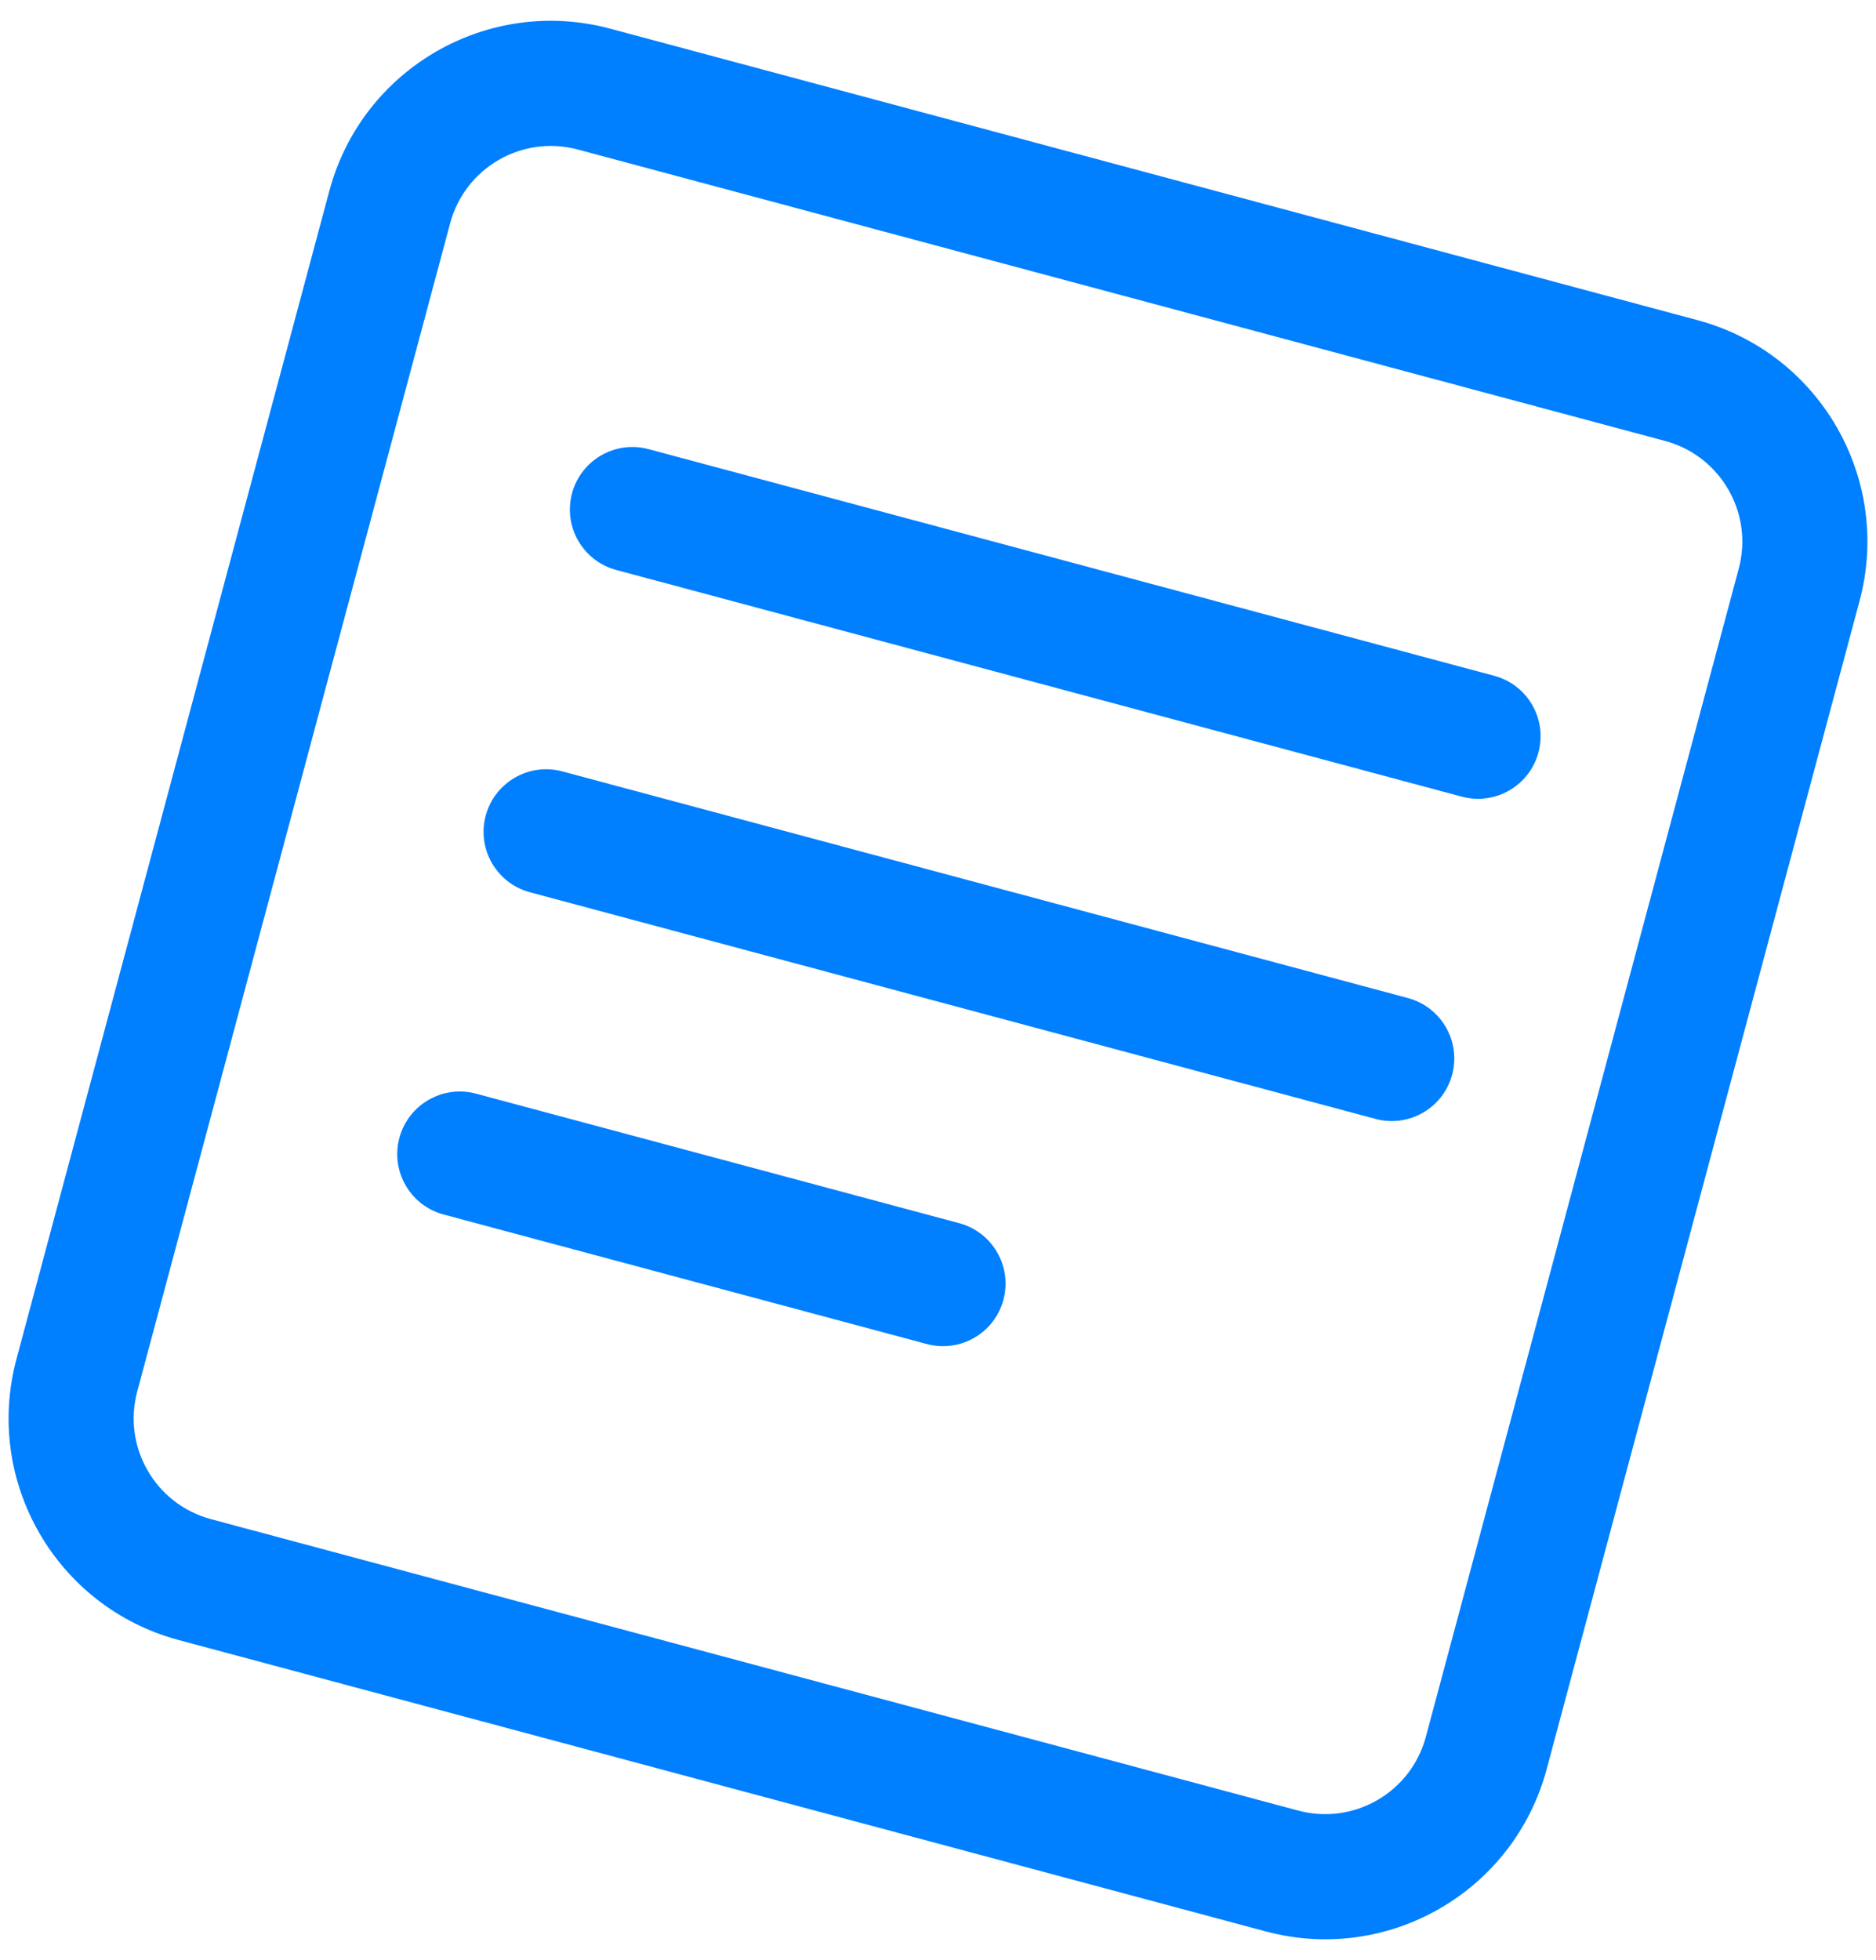 <svg width="45" height="47" viewBox="0 0 45 47" fill="none" xmlns="http://www.w3.org/2000/svg">
<path fill-rule="evenodd" clip-rule="evenodd" d="M7.9 4.577C8.686 1.642 11.702 -0.099 14.636 0.687L40.716 7.676C43.65 8.462 45.392 11.478 44.605 14.412L37.1 42.423C36.313 45.358 33.298 47.099 30.364 46.313L4.284 39.325C1.35 38.538 -0.392 35.522 0.395 32.588L7.9 4.577ZM13.86 3.585C12.526 3.228 11.155 4.019 10.798 5.353L3.292 33.365C2.935 34.699 3.726 36.069 5.06 36.427L31.14 43.415C32.474 43.772 33.845 42.981 34.202 41.647L41.708 13.635C42.065 12.302 41.274 10.931 39.94 10.573L13.86 3.585Z" fill="#007FFF"/>
<path d="M13.721 11.83C13.936 11.03 14.758 10.555 15.558 10.77L35.843 16.205C36.643 16.419 37.118 17.242 36.903 18.042C36.689 18.842 35.867 19.317 35.066 19.103L14.782 13.667C13.982 13.453 13.507 12.63 13.721 11.83Z" fill="#007FFF"/>
<path d="M11.651 19.558C11.865 18.758 12.688 18.283 13.488 18.497L33.772 23.932C34.572 24.147 35.047 24.969 34.833 25.769C34.618 26.57 33.796 27.044 32.996 26.83L12.711 21.395C11.911 21.18 11.436 20.358 11.651 19.558Z" fill="#007FFF"/>
<path d="M9.58 27.285C9.795 26.485 10.617 26.01 11.417 26.224L23.008 29.33C23.808 29.545 24.283 30.367 24.069 31.167C23.855 31.968 23.032 32.442 22.232 32.228L10.641 29.122C9.841 28.908 9.366 28.085 9.58 27.285Z" fill="#007FFF"/>
</svg>
